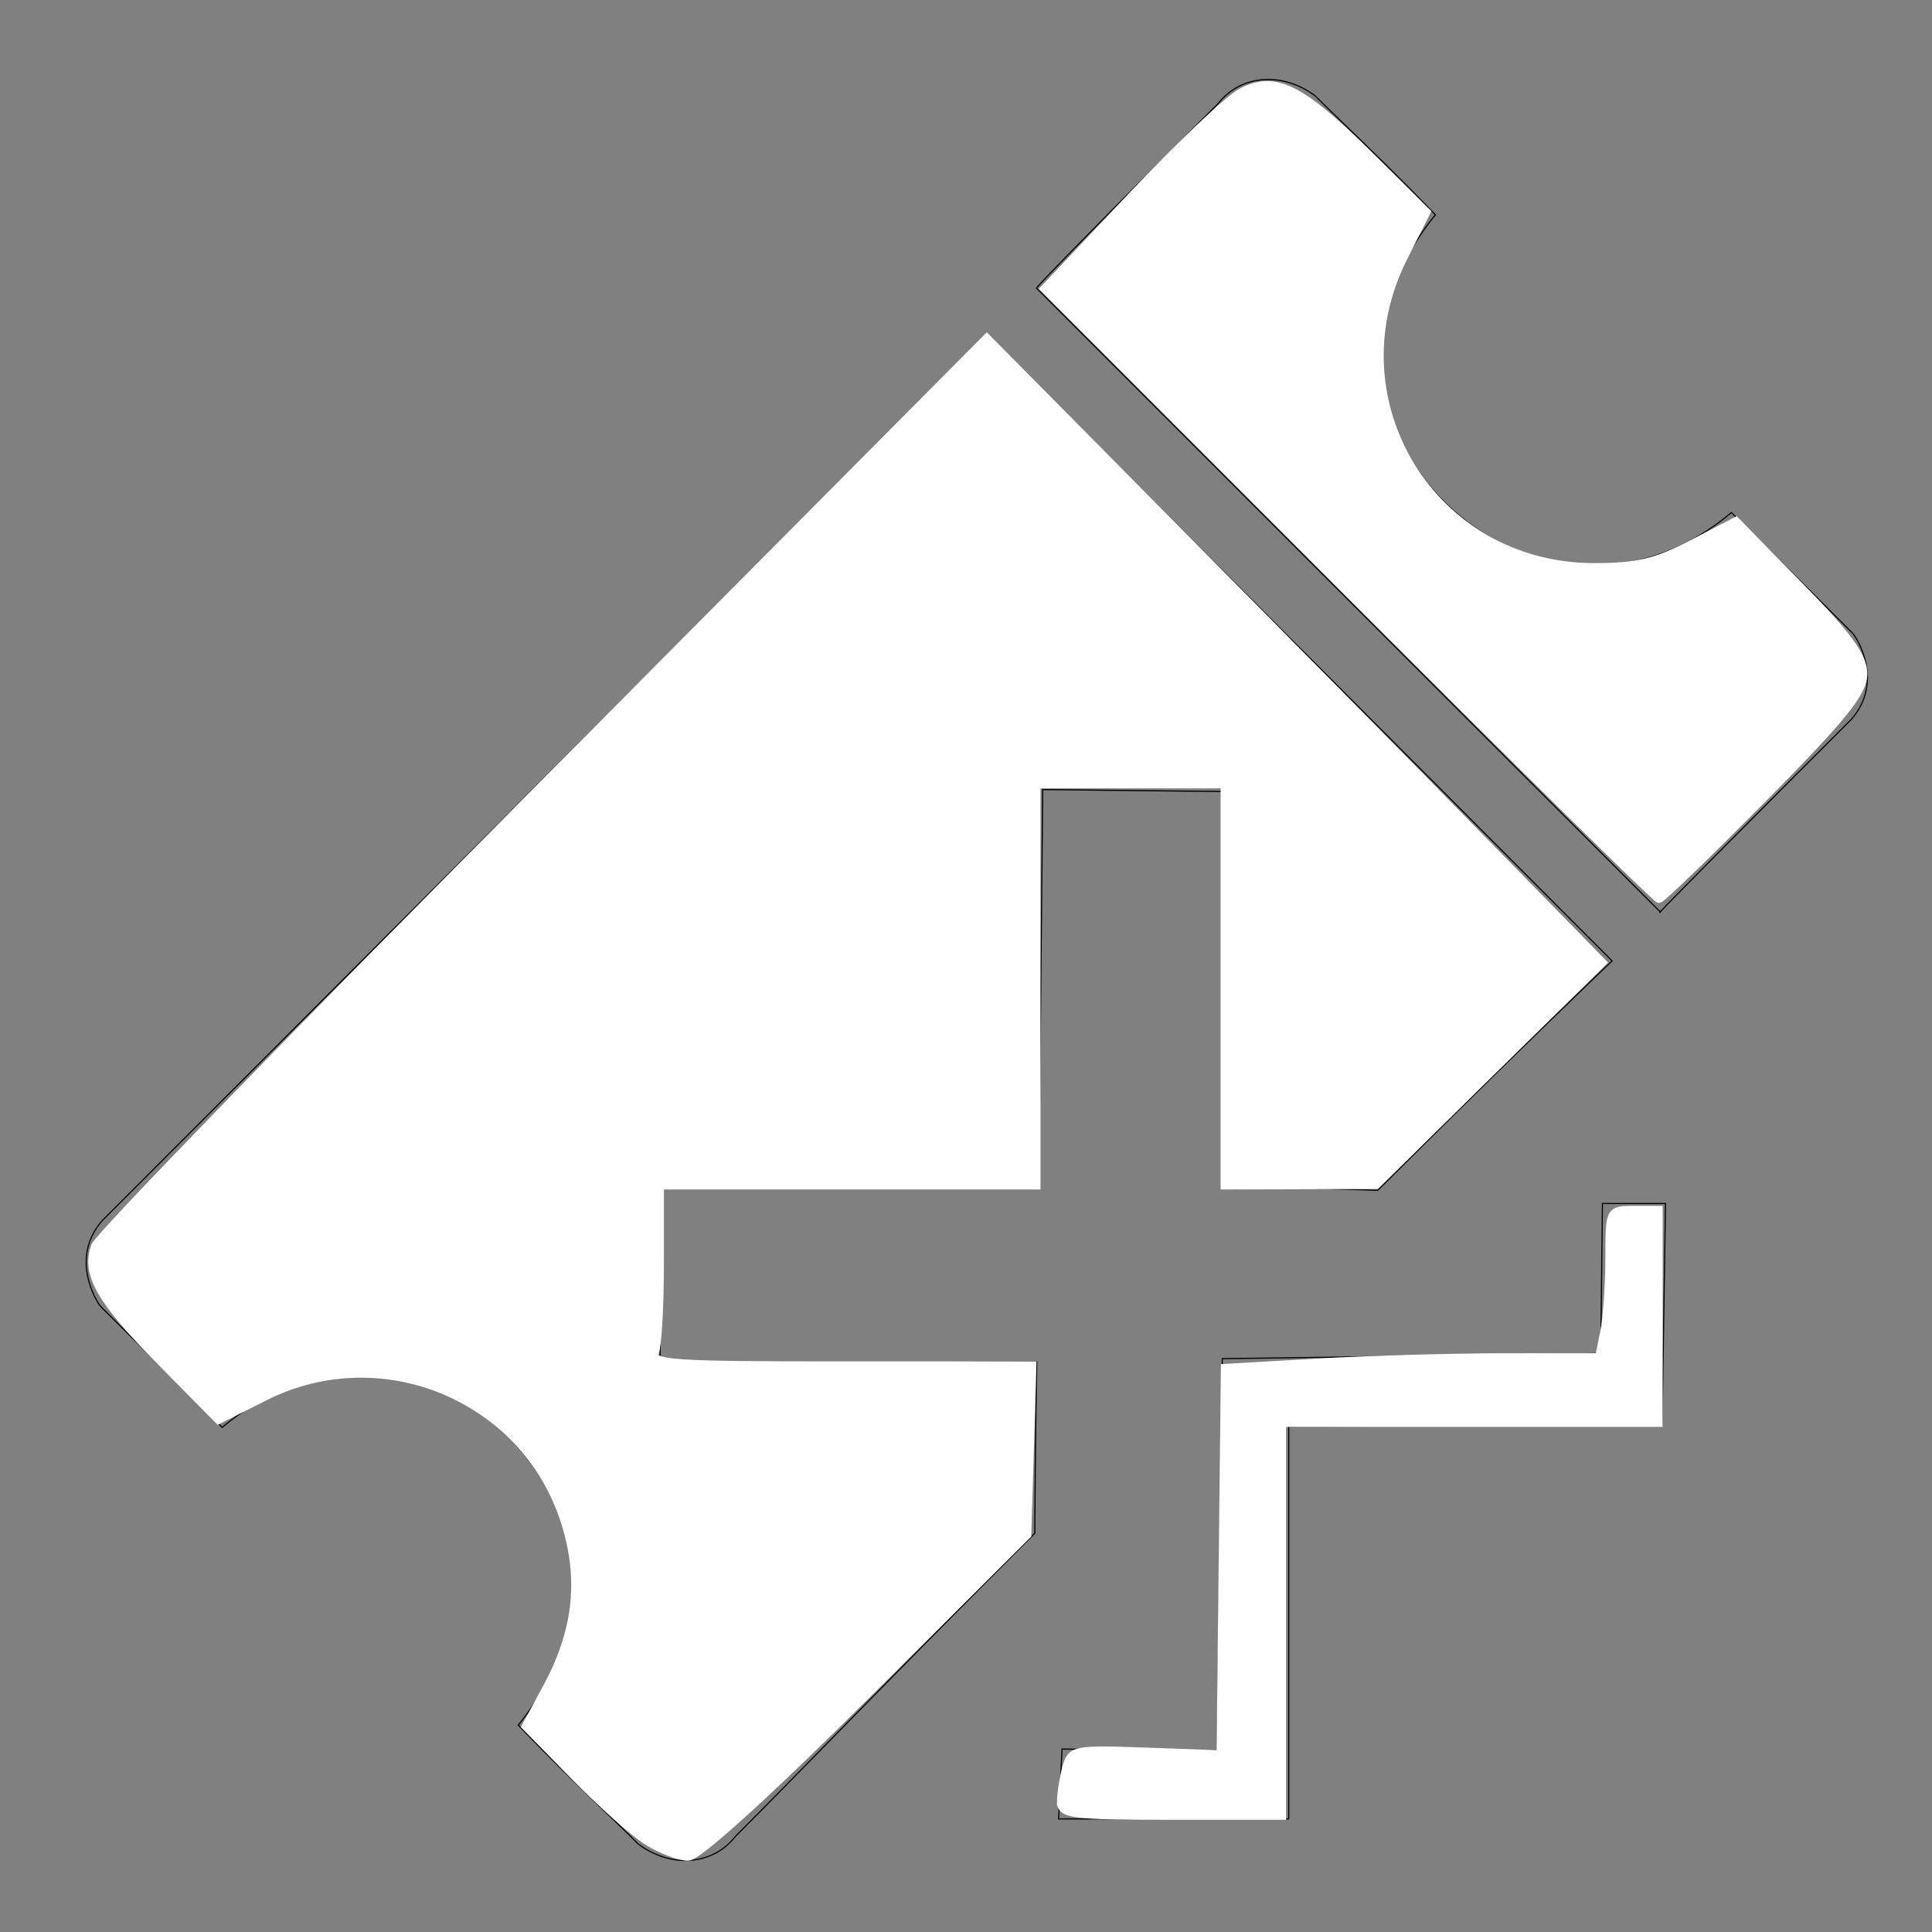 <?xml version="1.0" encoding="UTF-8" standalone="no"?>
<svg
   xmlns:dc="http://purl.org/dc/elements/1.1/"
   xmlns:cc="http://creativecommons.org/ns#"
   xmlns:rdf="http://www.w3.org/1999/02/22-rdf-syntax-ns#"
   xmlns:svg="http://www.w3.org/2000/svg"
   xmlns="http://www.w3.org/2000/svg"
   xmlns:sodipodi="http://sodipodi.sourceforge.net/DTD/sodipodi-0.dtd"
   xmlns:inkscape="http://www.inkscape.org/namespaces/inkscape"
   width="23.611in"
   height="23.611in"
   viewBox="0 0 1700 1700"
   version="1.1"
   id="svg3"
   sodipodi:docname="add-event-white.svg"
   inkscape:version="0.92.2 5c3e80d, 2017-08-06">
  <rect x="0" y="0" width="1700" height="1700" fill="#808080" stroke="none"/>
  <defs
     id="defs7" />
  <sodipodi:namedview
     pagecolor="#ffffff"
     bordercolor="#666666"
     borderopacity="1"
     objecttolerance="10"
     gridtolerance="10"
     guidetolerance="10"
     inkscape:pageopacity="0"
     inkscape:pageshadow="2"
     inkscape:window-width="1137"
     inkscape:window-height="867"
     id="namedview5"
     showgrid="false"
     inkscape:zoom="0.1041177"
     inkscape:cx="1133.3328"
     inkscape:cy="1133.3328"
     inkscape:window-x="0"
     inkscape:window-y="0"
     inkscape:window-maximized="0"
     inkscape:current-layer="svg3" />
  <path
     id="Copie de bas du plus"
     fill="none"
     stroke="black"
     stroke-width="1"
     d="M 1134.00,1600.50            C 1134.00,1600.50 931.50,1600.50 931.50,1600.50              931.50,1600.50 934.50,1539.00 934.50,1539.00              934.50,1539.00 1071.00,1540.50 1071.00,1540.50              1071.00,1540.50 1075.50,1195.50 1075.50,1195.50              1075.50,1195.50 1408.50,1191.00 1408.50,1191.00              1408.50,1191.00 1410.00,1059.00 1410.00,1059.00              1410.00,1059.00 1465.50,1059.00 1465.50,1059.00              1465.50,1059.00 1462.50,1254.00 1462.50,1254.00              1462.50,1254.00 1134.00,1255.00 1134.00,1255.00              1134.00,1255.00 1134.00,1600.50 1134.00,1600.50 Z            M 1629.00,633.00            C 1441.61,820.39 1461.00,802.50 1461.00,802.50              1461.00,802.50 912.00,253.50 912.00,253.50              912.00,253.50 912.35,250.65 1072.00,91.00              1091.50,66.00 1128.00,62.50 1157.50,84.50              1173.50,101.00 1212.12,136.37 1263.00,189.00              1113.50,373.00 1351.00,596.00 1523.50,451.00              1523.50,451.00 1630.50,557.50 1630.50,557.50              1634.00,561.50 1658.00,600.00 1629.00,633.00 Z            M 910.53,1349.12            C 787.76,1471.73 703.56,1559.44 647.00,1616.00              627.50,1641.00 591.00,1644.50 561.50,1622.50              545.50,1606.00 506.88,1570.63 456.00,1518.00              605.50,1334.00 368.00,1111.00 195.50,1256.00              195.50,1256.00 88.50,1149.50 88.50,1149.50              85.00,1145.50 61.00,1107.00 90.00,1074.00              277.39,886.61 868.50,294.50 868.50,294.50              868.50,294.50 1418.50,845.50 1418.50,845.50              1418.50,845.50 1334.20,925.64 1212.28,1047.37              1121.05,1043.86 1077.00,1046.00 1077.00,1046.00              1077.00,1046.00 1077.19,696.49 1077.19,696.49              1077.19,696.49 917.54,694.74 917.54,694.74              917.54,694.74 914.04,1043.86 914.04,1043.86              914.04,1043.86 582.46,1045.61 582.46,1045.61              582.46,1045.61 580.70,1200.00 580.70,1200.00              580.70,1200.00 912.28,1198.25 912.28,1198.25              912.28,1198.25 911.00,1255.00 910.53,1349.12 Z" />
  <path
     style="fill:#ffffff;fill-opacity:1;fill-rule:evenodd;stroke:#ffffff;stroke-width:9.605;stroke-linecap:round;stroke-linejoin:miter;stroke-miterlimit:4;stroke-dasharray:none;stroke-opacity:1"
     d="m 759.717,2160.136 c -15.847,-9.953 -54.444,-44.344 -85.77,-76.426 l -56.956,-58.33 24.899,-45.996 c 34.326,-63.41 41.686,-123.017 23.087,-186.992 C 621.106,1641.478 450.84,1567.752 310.115,1638.735 l -53.722,27.098 -67.178,-67.917 c -71.718,-72.507 -89.491,-103.801 -77.373,-136.234 4.17,-11.162 241.198,-255.357 526.728,-542.655 l 519.146,-522.36 228.401,230.608 c 125.621,126.834 288.106,291.665 361.08,366.289 l 132.678,135.681 -132.678,130.475 -132.678,130.475 -88.842,0.27 -88.842,0.27 V 1155.423 920.113 h -110.452 -110.452 v 235.311 235.311 H 995.028 774.124 v 90.457 c 0,49.752 -2.623,97.294 -5.83,105.65 -5.214,13.586 17.882,15.19 218.503,15.172 l 224.333,-0.019 -2.989,99.368 -2.99,99.368 -189.648,188.787 c -116.271,115.742 -196.869,188.772 -208.31,188.75 -10.264,-0.02 -31.628,-8.179 -47.475,-18.132 z"
     id="path11"
     inkscape:connector-curvature="0"
     transform="scale(0.75)" />
  <path
     style="fill:#ffffff;fill-opacity:1;fill-rule:evenodd;stroke:#ffffff;stroke-width:9.605;stroke-linecap:round;stroke-linejoin:miter;stroke-miterlimit:4;stroke-dasharray:none;stroke-opacity:1"
     d="M 1583.209,696.713 1225.441,338.85 1327.525,230.526 c 56.146,-59.578 114.272,-114.627 129.169,-122.33 39.29,-20.317 69.03,-5.67 148.906,73.336 l 67.917,67.178 -27.098,53.722 c -84.904,168.324 34.415,362.536 223.021,363.005 50.362,0.125 73.183,-5.214 114.996,-26.908 l 52.166,-27.064 74.693,76.211 c 57.178,58.34 74.693,82.503 74.693,103.044 0,21.431 -23.586,50.691 -117.163,145.345 -64.44,65.181 -119.567,118.512 -122.506,118.512 -2.938,0 -166.338,-161.038 -363.11,-357.863 z"
     id="path13"
     inkscape:connector-curvature="0"
     transform="scale(0.75)" />
  <path
     style="fill:#ffffff;fill-opacity:1;fill-rule:evenodd;stroke:#ffffff;stroke-width:9.605;stroke-linecap:round;stroke-linejoin:miter;stroke-miterlimit:4;stroke-dasharray:none;stroke-opacity:1"
     d="m 1244.876,2113.474 c 0.072,-9.244 2.824,-26.862 6.114,-39.151 5.79,-21.623 8.803,-22.242 93.513,-19.209 l 87.53,3.134 2.571,-226.65 2.571,-226.649 107.88,-6.216 c 59.334,-3.419 158.124,-6.236 219.533,-6.26 l 111.653,-0.044 6.003,-30.014 c 3.302,-16.508 6.003,-55.406 6.003,-86.441 0,-56.293 0.068,-56.426 28.814,-56.426 h 28.814 v 124.859 124.859 H 1724.971 1504.067 v 230.508 230.508 h -129.661 c -117.134,0 -129.648,-1.624 -129.53,-16.808 z"
     id="path15"
     inkscape:connector-curvature="0"
     transform="scale(0.75)" />
</svg>
